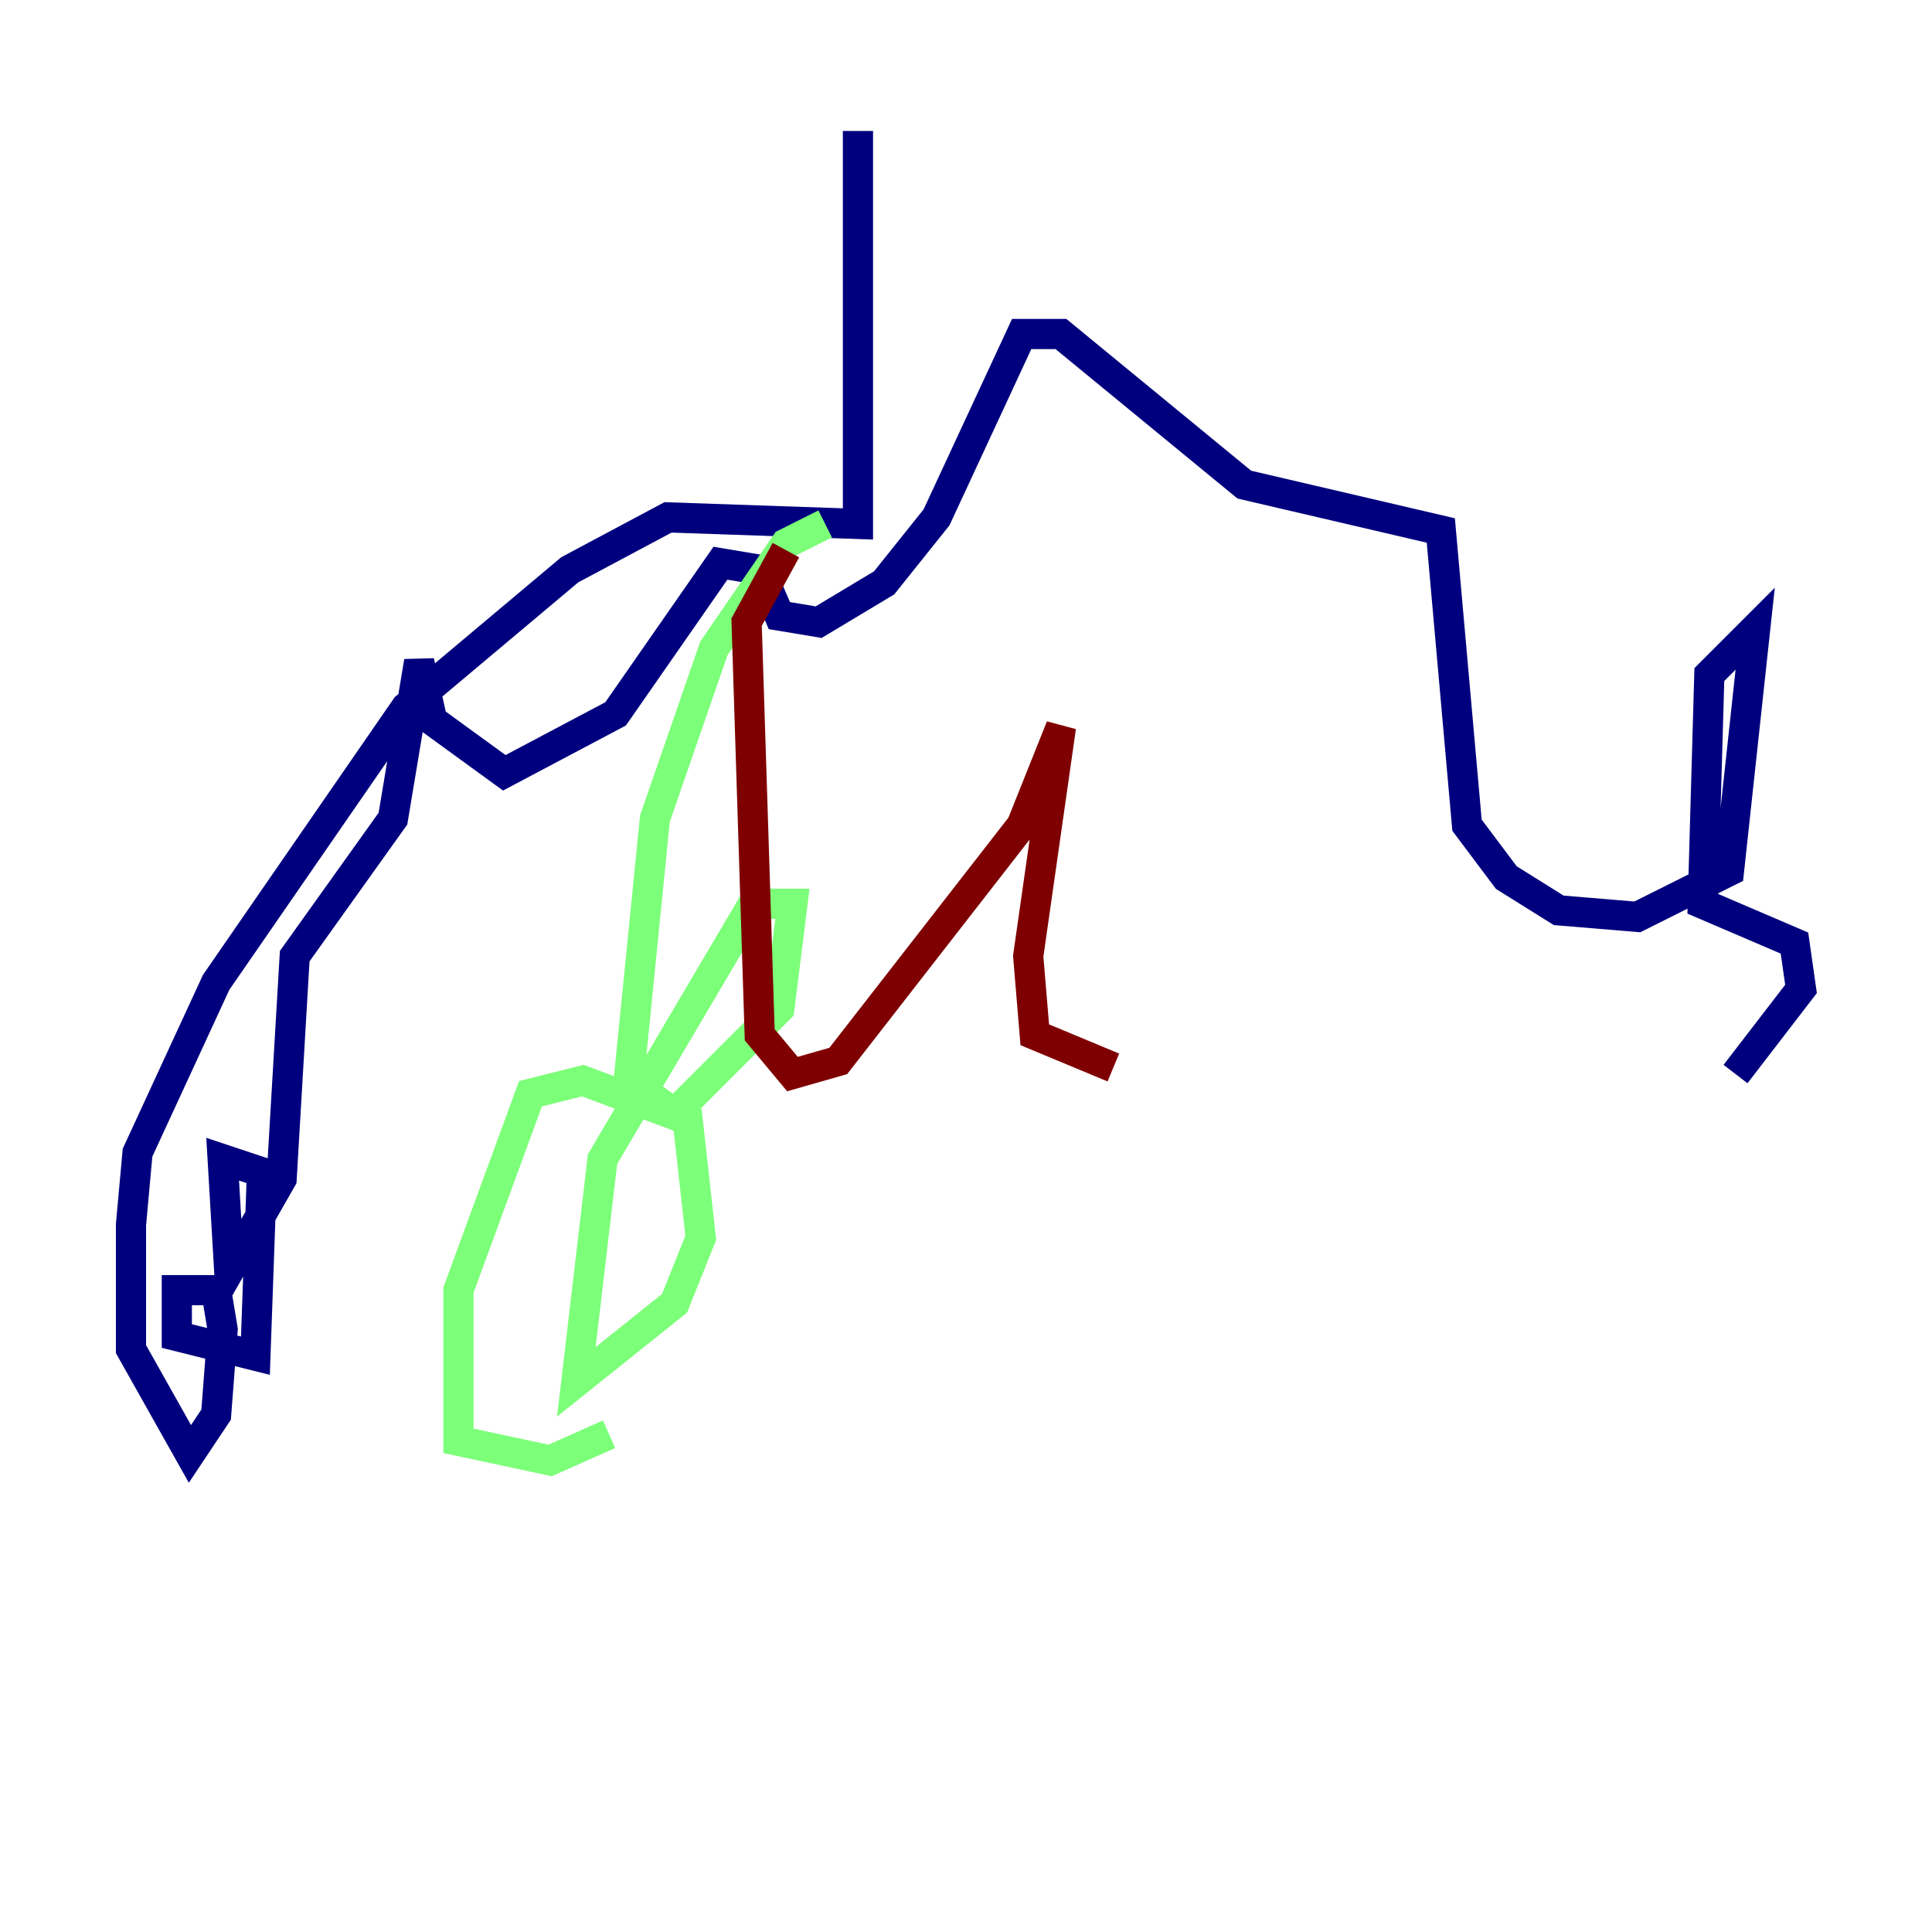 <?xml version="1.0" encoding="utf-8" ?>
<svg baseProfile="tiny" height="128" version="1.2" viewBox="0,0,128,128" width="128" xmlns="http://www.w3.org/2000/svg" xmlns:ev="http://www.w3.org/2001/xml-events" xmlns:xlink="http://www.w3.org/1999/xlink"><defs /><polyline fill="none" points="56.841,8.678 56.841,34.712 44.258,34.278 37.749,37.749 26.902,46.861 14.319,65.085 9.112,76.366 8.678,81.139 8.678,89.383 12.583,96.325 14.319,93.722 14.752,88.081 14.319,85.478 11.715,85.478 11.715,88.515 16.922,89.817 17.356,77.668 14.752,76.8 15.186,84.176 18.658,78.102 19.525,63.349 26.034,54.237 27.77,43.824 28.637,47.729 33.41,51.2 40.786,47.295 47.729,37.315 50.332,37.749 51.634,40.786 54.237,41.22 58.576,38.617 62.047,34.278 67.688,22.129 70.291,22.129 82.441,32.108 95.458,35.146 97.193,54.671 99.797,58.142 103.268,60.312 108.475,60.746 114.549,57.709 116.285,41.654 113.248,44.691 112.814,59.878 118.888,62.481 119.322,65.519 114.983,71.159" stroke="#00007f" stroke-width="2" /><polyline fill="none" points="54.671,34.712 52.068,36.014 47.295,42.956 43.39,54.237 41.654,71.593 44.691,73.763 51.634,66.82 52.502,59.878 49.898,59.878 39.919,76.8 38.183,91.552 44.691,86.346 46.427,82.007 45.559,74.197 38.617,71.593 35.146,72.461 30.373,85.478 30.373,95.458 36.447,96.759 40.352,95.024" stroke="#7cff79" stroke-width="2" /><polyline fill="none" points="52.068,36.447 49.464,41.22 50.332,68.556 52.502,71.159 55.539,70.291 67.688,54.671 70.291,48.163 68.122,63.349 68.556,68.556 73.763,70.725" stroke="#7f0000" stroke-width="2" /></svg>